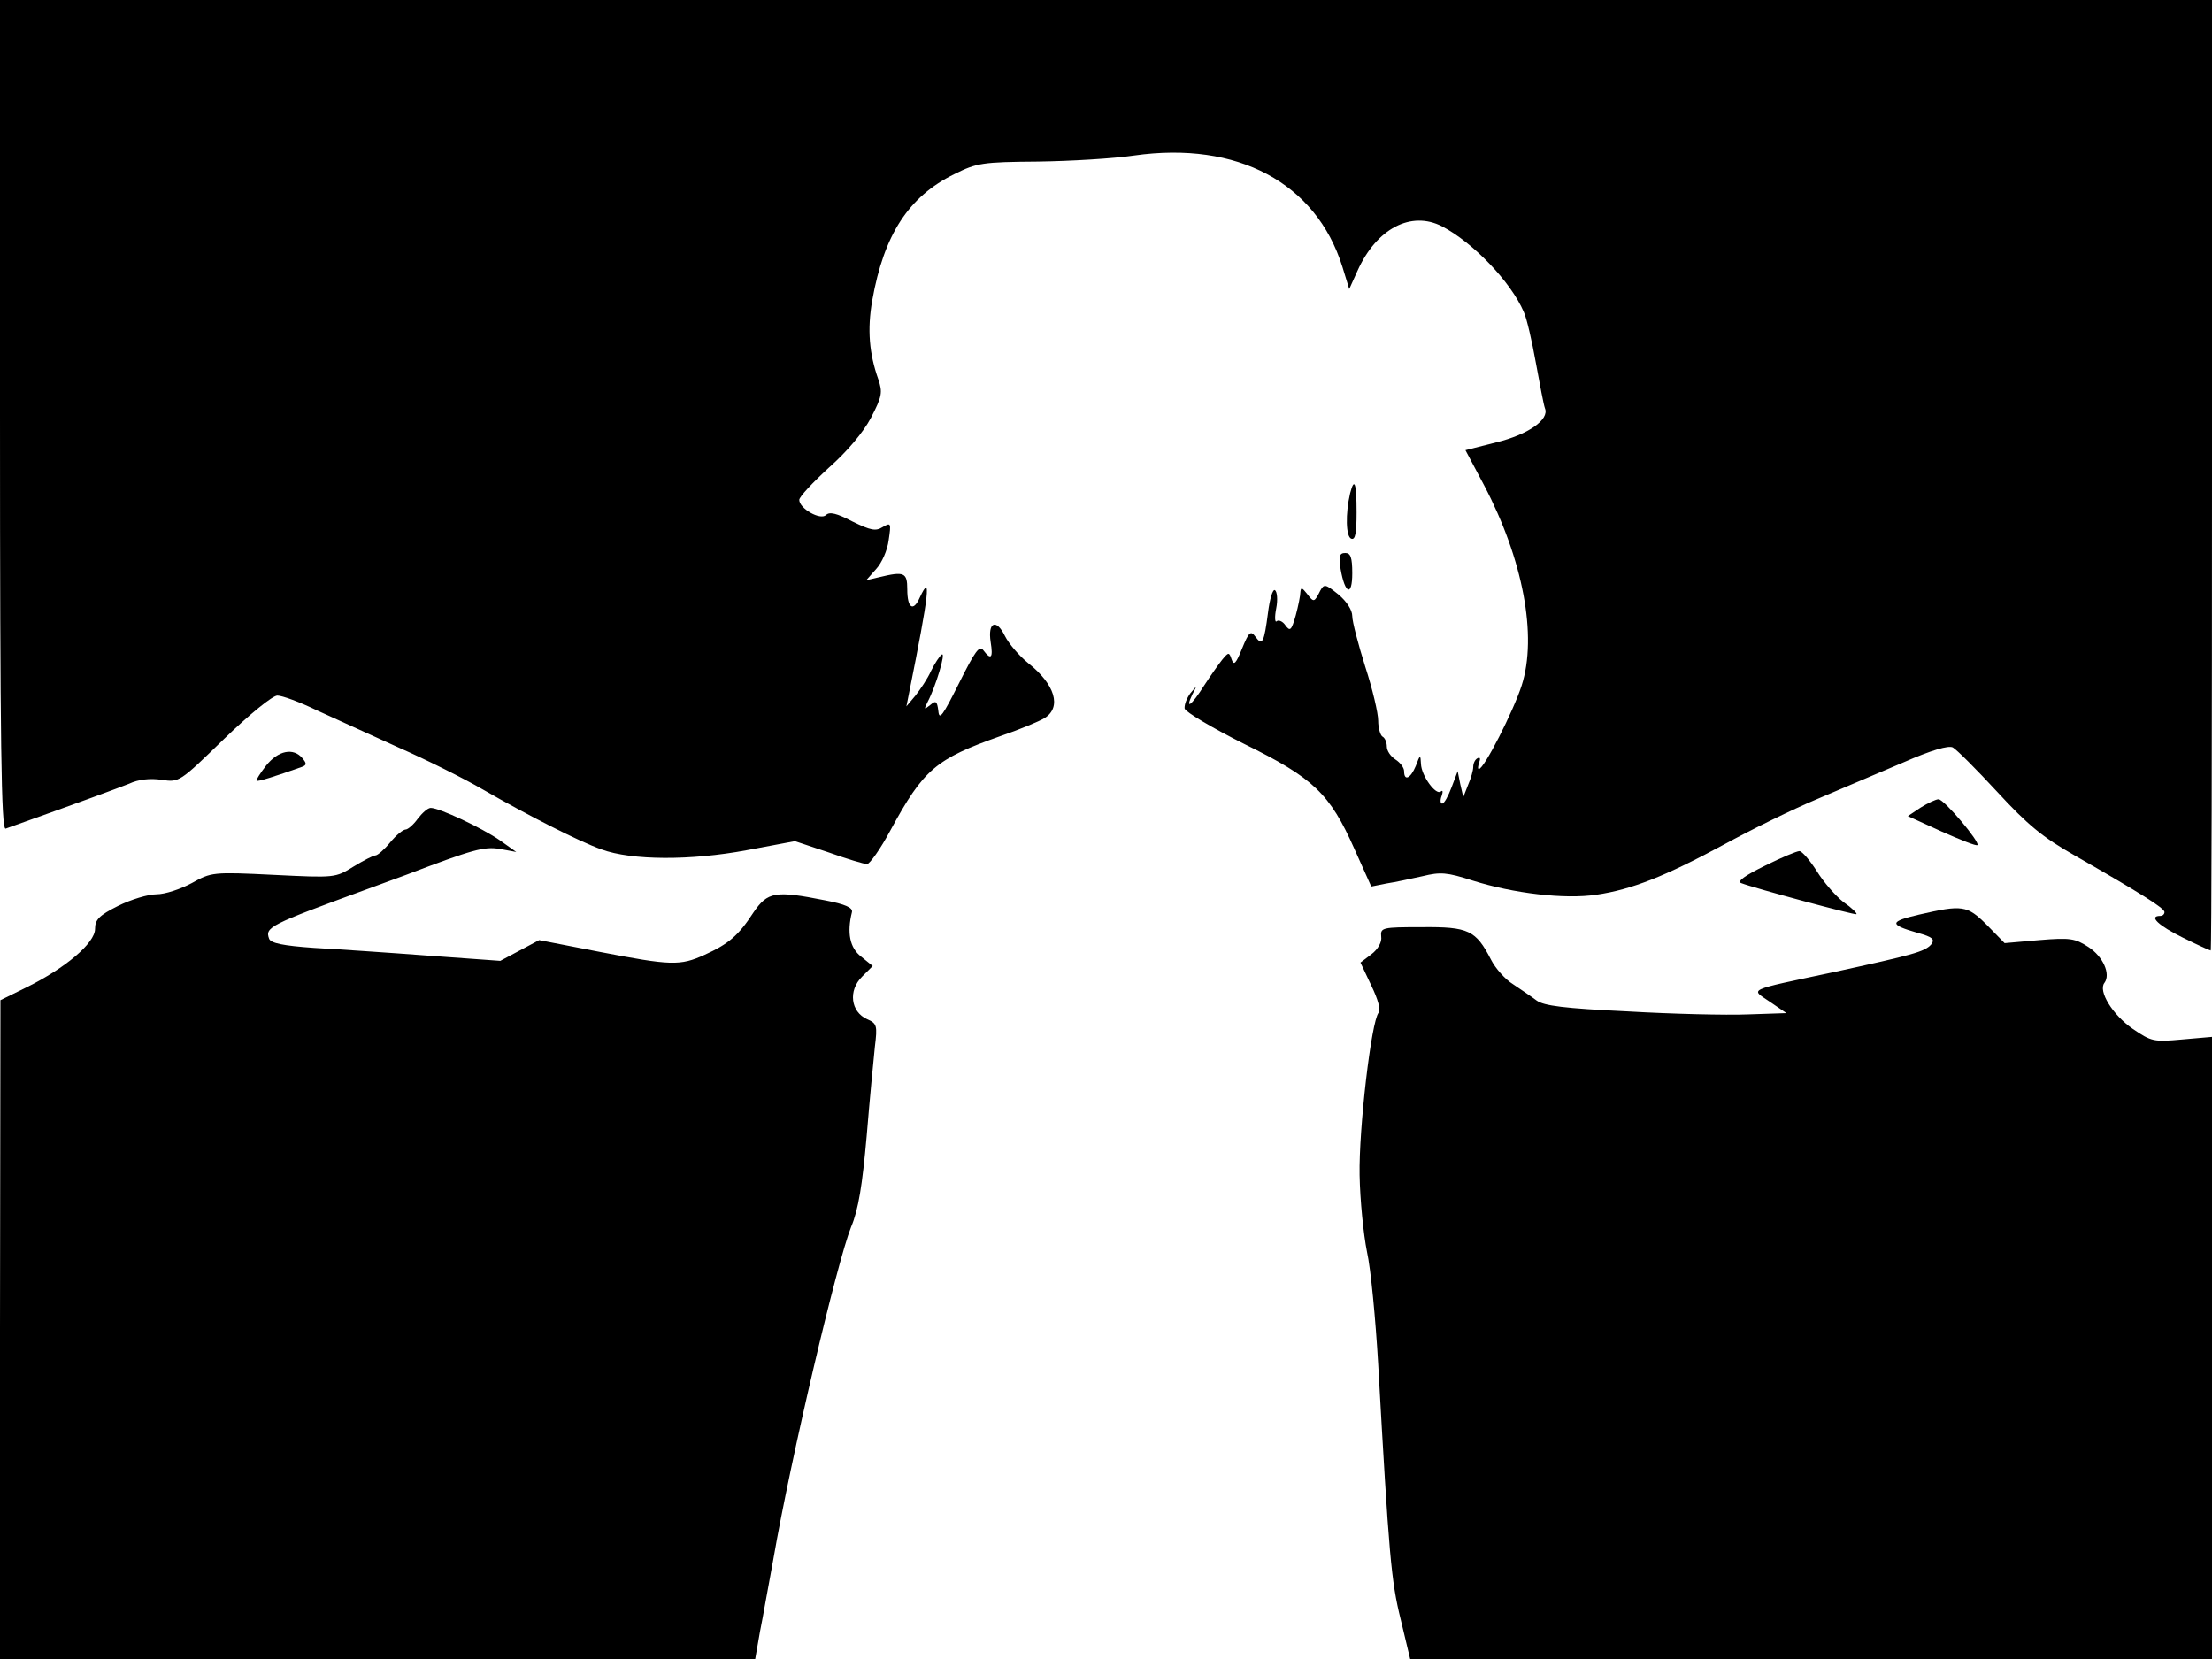 <svg xmlns="http://www.w3.org/2000/svg" width="682.667" height="512" version="1.0" viewBox="0 0 512 384"><path d="M0 96.1c0 76.5.3 96 1.3 95.7 18-6.4 25.8-9.3 28.6-10.4 2.1-1 4.9-1.3 7.5-.9 4.1.6 4.1.6 14.5-9.5 5.9-5.7 11.2-10 12.3-10s5.2 1.5 9.1 3.4c4 1.8 12.5 5.7 18.9 8.6 6.4 2.8 15.2 7.2 19.5 9.7 10.6 6.1 22.4 12.1 27.5 13.9 7.1 2.6 20.7 2.6 33.6.2l11.2-2.1 7.8 2.6c4.2 1.5 8.2 2.7 8.9 2.7.6 0 3.1-3.5 5.4-7.8 7.7-14.2 10.5-16.5 25.4-21.8 4.4-1.5 9-3.4 10.3-4.2 4-2.5 2.4-7.8-3.8-12.7-2.1-1.7-4.5-4.5-5.4-6.3-2-4.1-4-3.2-3.3 1.4.6 3.7.1 4.3-1.7 1.9-.9-1.2-1.9.2-5.6 7.6-3.8 7.6-4.6 8.7-4.8 6.5-.3-2.4-.6-2.5-1.9-1.4-1.4 1.1-1.5 1.1-.6-.7 1.9-3.6 4.3-11.6 3.3-11-.5.3-1.6 2-2.5 3.8-.8 1.8-2.5 4.3-3.6 5.7l-2.1 2.5.6-3c4.7-23.4 5.2-28 2.5-22.2-1.5 3.4-2.9 2.5-2.9-1.9 0-3.9-.7-4.2-6.5-2.8l-3 .7 2.3-2.6c1.3-1.4 2.6-4.3 2.9-6.7.6-4 .5-4.1-1.4-3-1.6 1-2.7.8-7-1.3-3.6-1.9-5.3-2.3-6.1-1.5-1.3 1.3-6.2-1.5-6.2-3.5 0-.7 3.1-4 6.8-7.4 4.3-3.8 8-8.2 9.8-11.6 2.6-5 2.7-5.9 1.7-8.9-2.1-5.9-2.6-11.5-1.4-18.3 2.7-15.2 8.4-24 19-29.2 5.2-2.6 6.5-2.8 19.3-2.9 7.6-.1 17.6-.7 22.3-1.4 23.9-3.4 42.1 6.3 48.2 25.7l1.6 5.2 1.9-4.2c4.4-9.8 12.4-14 19.6-10.3 7.1 3.7 15.9 12.8 18.9 19.8.7 1.5 1.9 6.8 2.8 11.8.9 4.9 1.8 9.7 2.1 10.5 1.1 2.6-3.9 6.1-11.3 7.9l-7.1 1.8 4.3 8.1c9 17.1 12.4 34.9 8.7 46.4-1.9 5.9-8.7 19.3-9.9 19.3-.3 0-.2-.7.1-1.6.3-.8.2-1.2-.4-.9s-1 1.2-1 2-.5 2.6-1.2 4.2l-1.1 2.8-.7-3-.6-3-1.4 3.7c-.8 2.1-1.7 3.8-2.2 3.8-.4 0-.5-.8-.1-1.8.3-.9.3-1.4-.2-1-1.1 1-4.5-3.6-4.6-6.4-.1-2.2-.2-2.2-1.2.5-1.2 2.9-2.7 3.6-2.7 1.2 0-.8-.9-2-2-2.7s-2-2-2-3c0-.9-.4-2-1-2.3-.5-.3-1-2-1-3.7s-1.3-7.3-3-12.5c-1.6-5.1-3-10.4-3-11.7 0-1.4-1.3-3.4-3.2-5-3-2.4-3.3-2.5-4.2-.9-1.4 2.8-1.5 2.8-3.1.7-1.1-1.4-1.4-1.5-1.5-.4 0 .8-.5 3.3-1.1 5.5-1 3.5-1.3 3.7-2.4 2.2-.6-.9-1.6-1.3-2-.9s-.5-1-.1-3 .2-3.9-.3-4.2-1.2 2-1.6 5.2c-.9 6.9-1.3 7.8-2.9 5.6-1.1-1.5-1.5-1.2-3.1 2.7-1.4 3.5-1.9 4-2.4 2.6-.6-1.8-.7-1.8-2.2 0-.8 1-2.7 3.7-4.2 6-2.9 4.6-4.5 5.8-2.7 2 1.1-2.1 1.1-2.1-.5-.2-.8 1.1-1.4 2.6-1.3 3.5.2.8 6.4 4.5 13.8 8.2 16.1 7.9 19.8 11.5 25.5 24.3l3.9 8.7 3.5-.7c2-.3 5.7-1.1 8.4-1.7 4.1-1 5.6-.9 11.5 1 9.5 3 21.4 4.4 28.7 3.3 8.2-1.2 16-4.3 29.5-11.6 6.4-3.5 16-8.2 21.5-10.5s14.5-6.2 20-8.5c6.6-2.9 10.5-4 11.5-3.5.9.5 5.5 5.1 10.3 10.3 7 7.6 10.5 10.5 17.9 14.7 15 8.6 20.8 12.2 20.8 13.1 0 .5-.4.9-1 .9-2.8 0-.3 2.3 5.2 5 3.4 1.7 6.3 3 6.5 3s.3-49.5.3-110V0H0z"/><path d="M312.5 114.2c-1.1 4.7-1 10.1.3 10.5.9.3 1.2-1.3 1.2-6.1 0-6.8-.5-8.3-1.5-4.4m-2.2 17.5c1 5.8 2.7 6.5 2.7 1 0-3.7-.4-4.7-1.6-4.7-1.4 0-1.5.7-1.1 3.7M61.6 177.2c-1.4 1.8-2.4 3.4-2.2 3.5.2.3 4.3-1 10.5-3.2 1.1-.4 1.1-.8.1-2-2.1-2.5-5.6-1.8-8.4 1.7m383 9.7-3 2 7.9 3.6c4.3 1.9 8 3.4 8.2 3.1.7-.6-7.7-10.6-9-10.6-.6 0-2.5.9-4.1 1.9m-347.9 2.6c-1 1.4-2.3 2.5-2.8 2.5-.6 0-2.2 1.3-3.6 3-1.3 1.6-2.9 3-3.4 3s-2.8 1.2-5.1 2.6c-4.2 2.6-4.2 2.6-18.5 1.9-14.1-.7-14.4-.6-18.9 1.9-2.6 1.4-6.2 2.6-8.2 2.6-1.9 0-5.9 1.2-8.9 2.7-4.4 2.2-5.3 3.2-5.3 5.3 0 3.3-6.9 9.1-15.8 13.5l-6.1 3-.1 76.2V384h174.8l1.1-6.3c.7-3.4 2-11 3.1-16.8 4.1-23.7 14.7-68.6 18-76.9 1.7-4 2.6-9.7 3.6-21 .7-8.5 1.6-17.9 1.9-20.7.6-4.9.5-5.4-1.8-6.4-3.8-1.7-4.4-6.6-1.2-9.8l2.5-2.5-2.7-2.2c-2.6-2-3.3-5.5-2.1-10.3.2-1-1.5-1.8-6.2-2.7-11.6-2.3-13.3-2-16.6 2.8-3.5 5.4-5.8 7.3-11.3 9.8-5.7 2.6-7.8 2.5-24.4-.7l-13.9-2.7-4.5 2.4-4.5 2.4-16.6-1.2c-9.2-.7-21.1-1.5-26.5-1.8-7.2-.5-10-1.1-10.4-2.1-1-2.7 0-3.2 22.7-11.5 3-1.1 7.1-2.6 9-3.3 15.5-5.9 18-6.6 21.7-6l3.8.7-3.8-2.7c-4.2-2.9-14-7.5-16-7.5-.7 0-2 1.2-3 2.5m311.8 10.9c-4.5 2.2-6.5 3.6-5.5 4 3.1 1.2 26.5 7.5 26.7 7.2.2-.2-1.1-1.5-3-2.8-1.8-1.4-4.6-4.6-6.2-7.2-1.6-2.5-3.4-4.6-4-4.6s-4.2 1.5-8 3.4"/><path d="M444.2 211.7c-6.9 1.6-7 2.3-.4 4.2 3.6 1 4.1 1.5 3.2 2.7-1.5 1.7-4.2 2.4-22.5 6.4-20.7 4.4-19.3 3.8-14.8 6.9l3.8 2.6-9 .3c-4.9.2-17.5-.1-27.8-.7-14.7-.7-19.3-1.3-21-2.5-1.2-.9-3.7-2.6-5.5-3.8-1.8-1.1-4.1-3.7-5.1-5.7-3.5-6.8-5.2-7.6-16-7.5-9.2 0-9.6.1-9.4 2.2.2 1.2-.7 2.9-2.3 4.1l-2.5 1.9 2.5 5.3c1.6 3.3 2.2 5.6 1.7 6.3-1.7 2-4.6 26.9-4.4 37.6.1 5.8.9 13.7 1.7 17.7.9 4 2 15.7 2.6 26 2.5 44.6 3 50.2 5.2 59.1l2.2 9.2H512V240l-6.9.6c-6.6.6-7.1.5-11.5-2.5-4.6-3.2-8-8.7-6.5-10.6 1.5-2-.3-6.1-3.7-8.3-3.1-2-4.2-2.2-11.4-1.6l-8 .7-4.1-4.2c-4.6-4.6-5.7-4.7-15.7-2.4"/></svg>